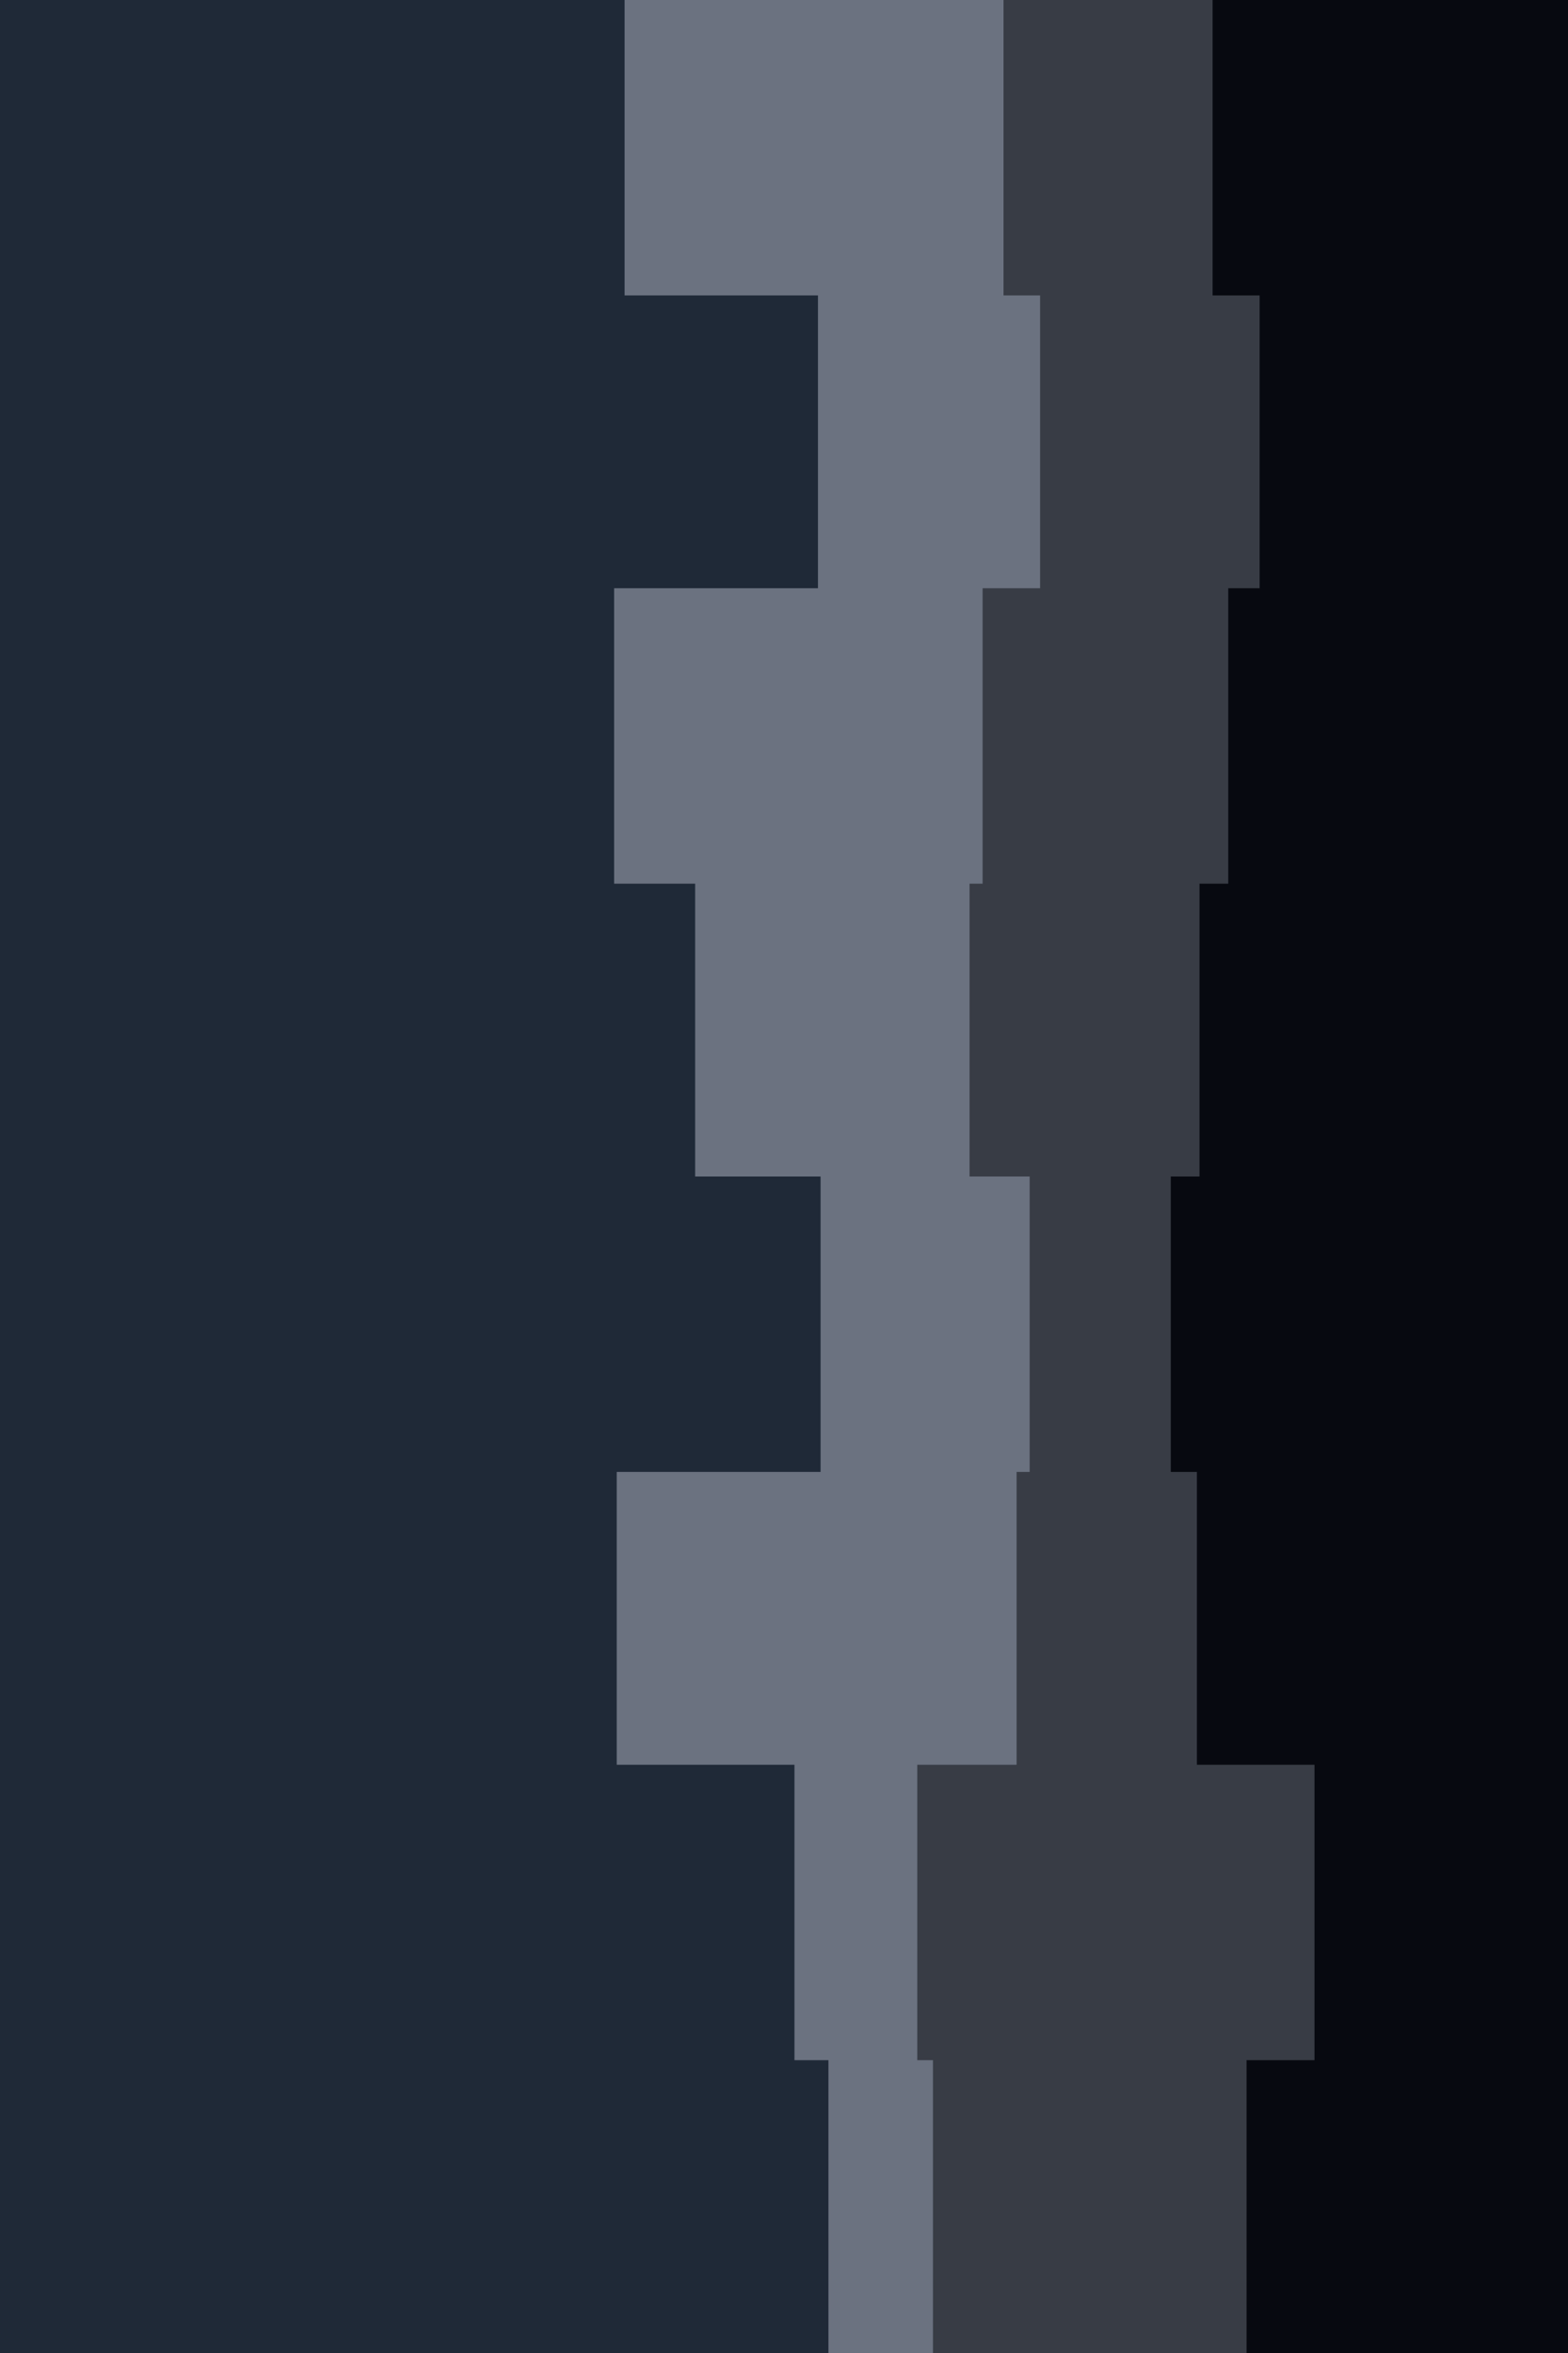 <svg id="visual" viewBox="0 0 600 900" width="600" height="900" xmlns="http://www.w3.org/2000/svg" xmlns:xlink="http://www.w3.org/1999/xlink" version="1.1"><rect x="0" y="0" width="600" height="900" fill="#1f2937"></rect><path d="M264 900L317 900L317 788L304 788L304 675L236 675L236 563L314 563L314 450L266 450L266 338L235 338L235 225L313 225L313 113L239 113L239 0L600 0L600 113L600 113L600 225L600 225L600 338L600 338L600 450L600 450L600 563L600 563L600 675L600 675L600 788L600 788L600 900L600 900Z" fill="#6b7280"></path><path d="M403 900L357 900L357 788L351 788L351 675L389 675L389 563L394 563L394 450L371 450L371 338L376 338L376 225L398 225L398 113L384 113L384 0L600 0L600 113L600 113L600 225L600 225L600 338L600 338L600 450L600 450L600 563L600 563L600 675L600 675L600 788L600 788L600 900L600 900Z" fill="#383c45"></path><path d="M459 900L477 900L477 788L503 788L503 675L458 675L458 563L448 563L448 450L459 450L459 338L470 338L470 225L482 225L482 113L464 113L464 0L600 0L600 113L600 113L600 225L600 225L600 338L600 338L600 450L600 450L600 563L600 563L600 675L600 675L600 788L600 788L600 900L600 900Z" fill="#070910"></path></svg>